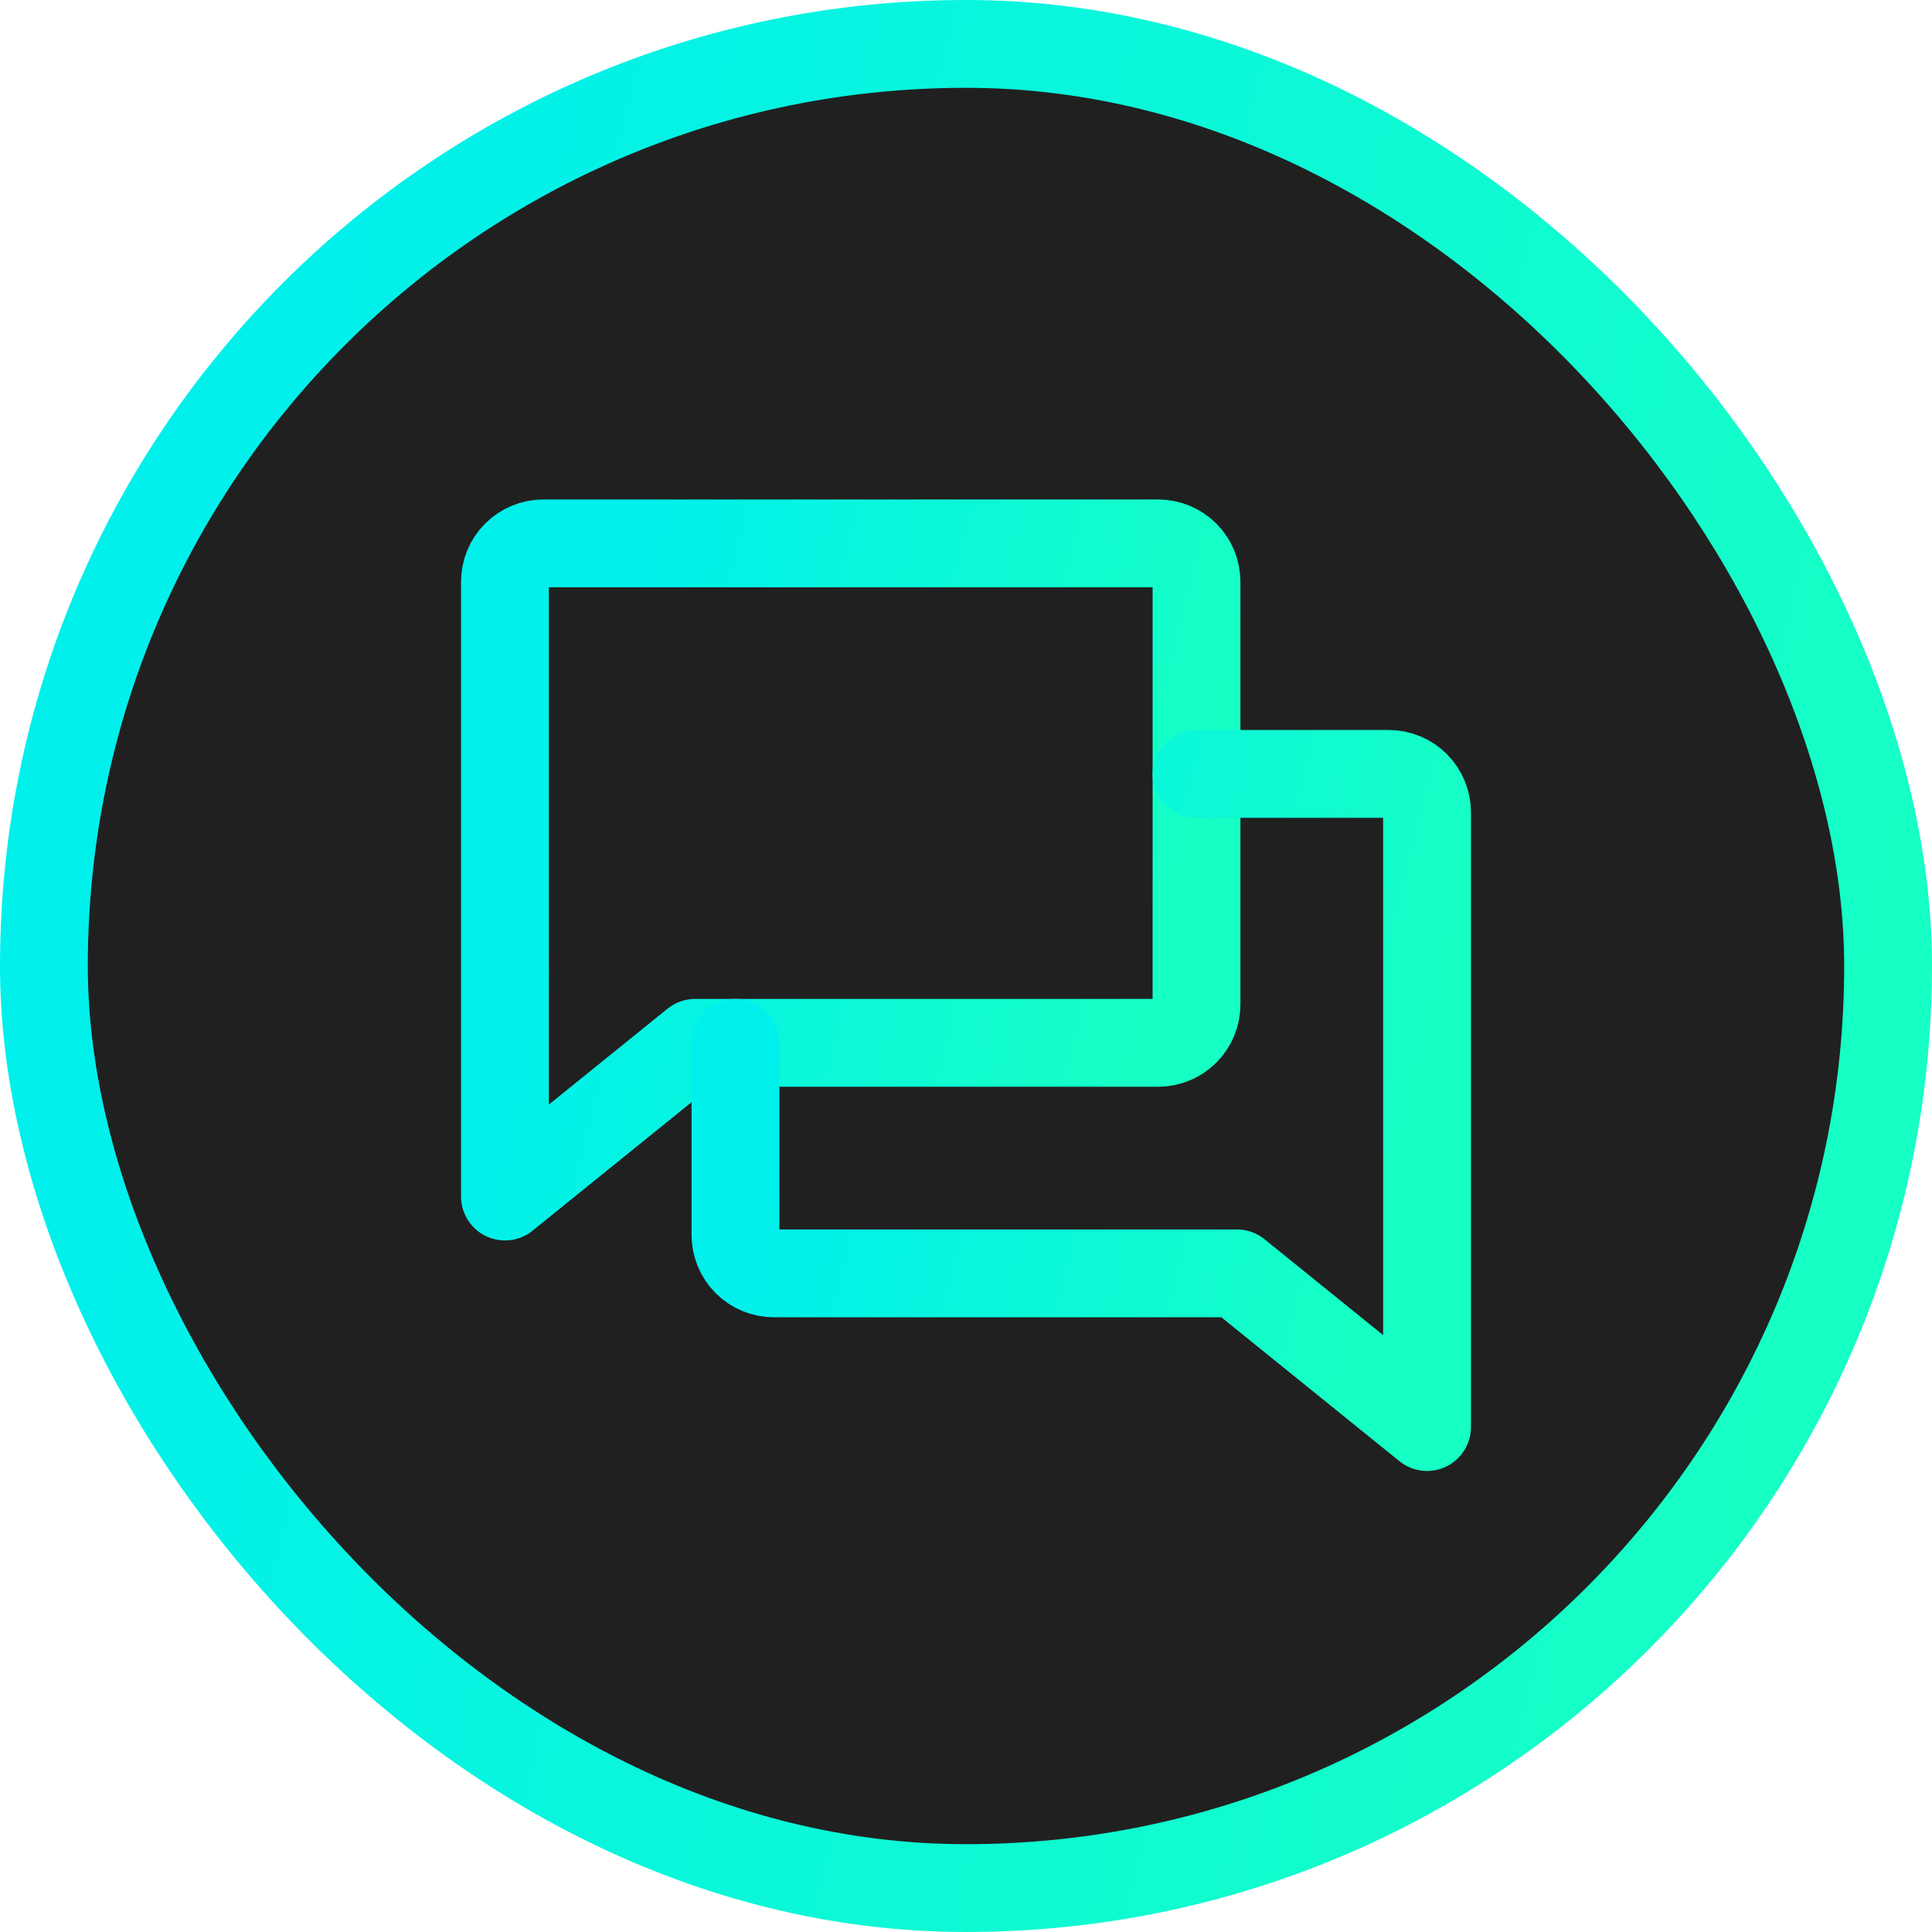 <svg width="44" height="44" viewBox="0 0 44 44" fill="none" xmlns="http://www.w3.org/2000/svg">
    <rect x="1" y="1" width="42" height="42" rx="21" fill="#202020"/>
    <path d="M15.831 23.75L11.5 27.25V13.25C11.5 13.018 11.592 12.795 11.756 12.631C11.92 12.467 12.143 12.375 12.375 12.375H26.375C26.607 12.375 26.83 12.467 26.994 12.631C27.158 12.795 27.25 13.018 27.25 13.25V22.875C27.25 23.107 27.158 23.33 26.994 23.494C26.83 23.658 26.607 23.75 26.375 23.75H15.831Z" stroke="url(#paint0_linear_1275_35744)" stroke-width="2" stroke-linecap="round" stroke-linejoin="round"/>
    <path d="M16.75 23.75V28.125C16.75 28.357 16.842 28.58 17.006 28.744C17.17 28.908 17.393 29 17.625 29H28.169L32.5 32.5V18.5C32.5 18.268 32.408 18.045 32.244 17.881C32.08 17.717 31.857 17.625 31.625 17.625H27.25" stroke="url(#paint1_linear_1275_35744)" stroke-width="2" stroke-linecap="round" stroke-linejoin="round"/>
    <rect x="1" y="1" width="42" height="42" rx="21" stroke="url(#paint2_linear_1275_35744)" stroke-width="2"/>
    <defs>
        <linearGradient id="paint0_linear_1275_35744" x1="14.453" y1="12.375" x2="27.817" y2="15.793" gradientUnits="userSpaceOnUse">
            <stop stop-color="#00F0EC"/>
            <stop offset="1" stop-color="#16FFC5"/>
        </linearGradient>
        <linearGradient id="paint1_linear_1275_35744" x1="19.703" y1="17.625" x2="33.067" y2="21.043" gradientUnits="userSpaceOnUse">
            <stop stop-color="#00F0EC"/>
            <stop offset="1" stop-color="#16FFC5"/>
        </linearGradient>
        <linearGradient id="paint2_linear_1275_35744" x1="8.25" y1="-1.70828e-06" x2="45.834" y2="9.077" gradientUnits="userSpaceOnUse">
            <stop stop-color="#00F0EC"/>
            <stop offset="1" stop-color="#16FFC5"/>
        </linearGradient>
    </defs>
</svg>
